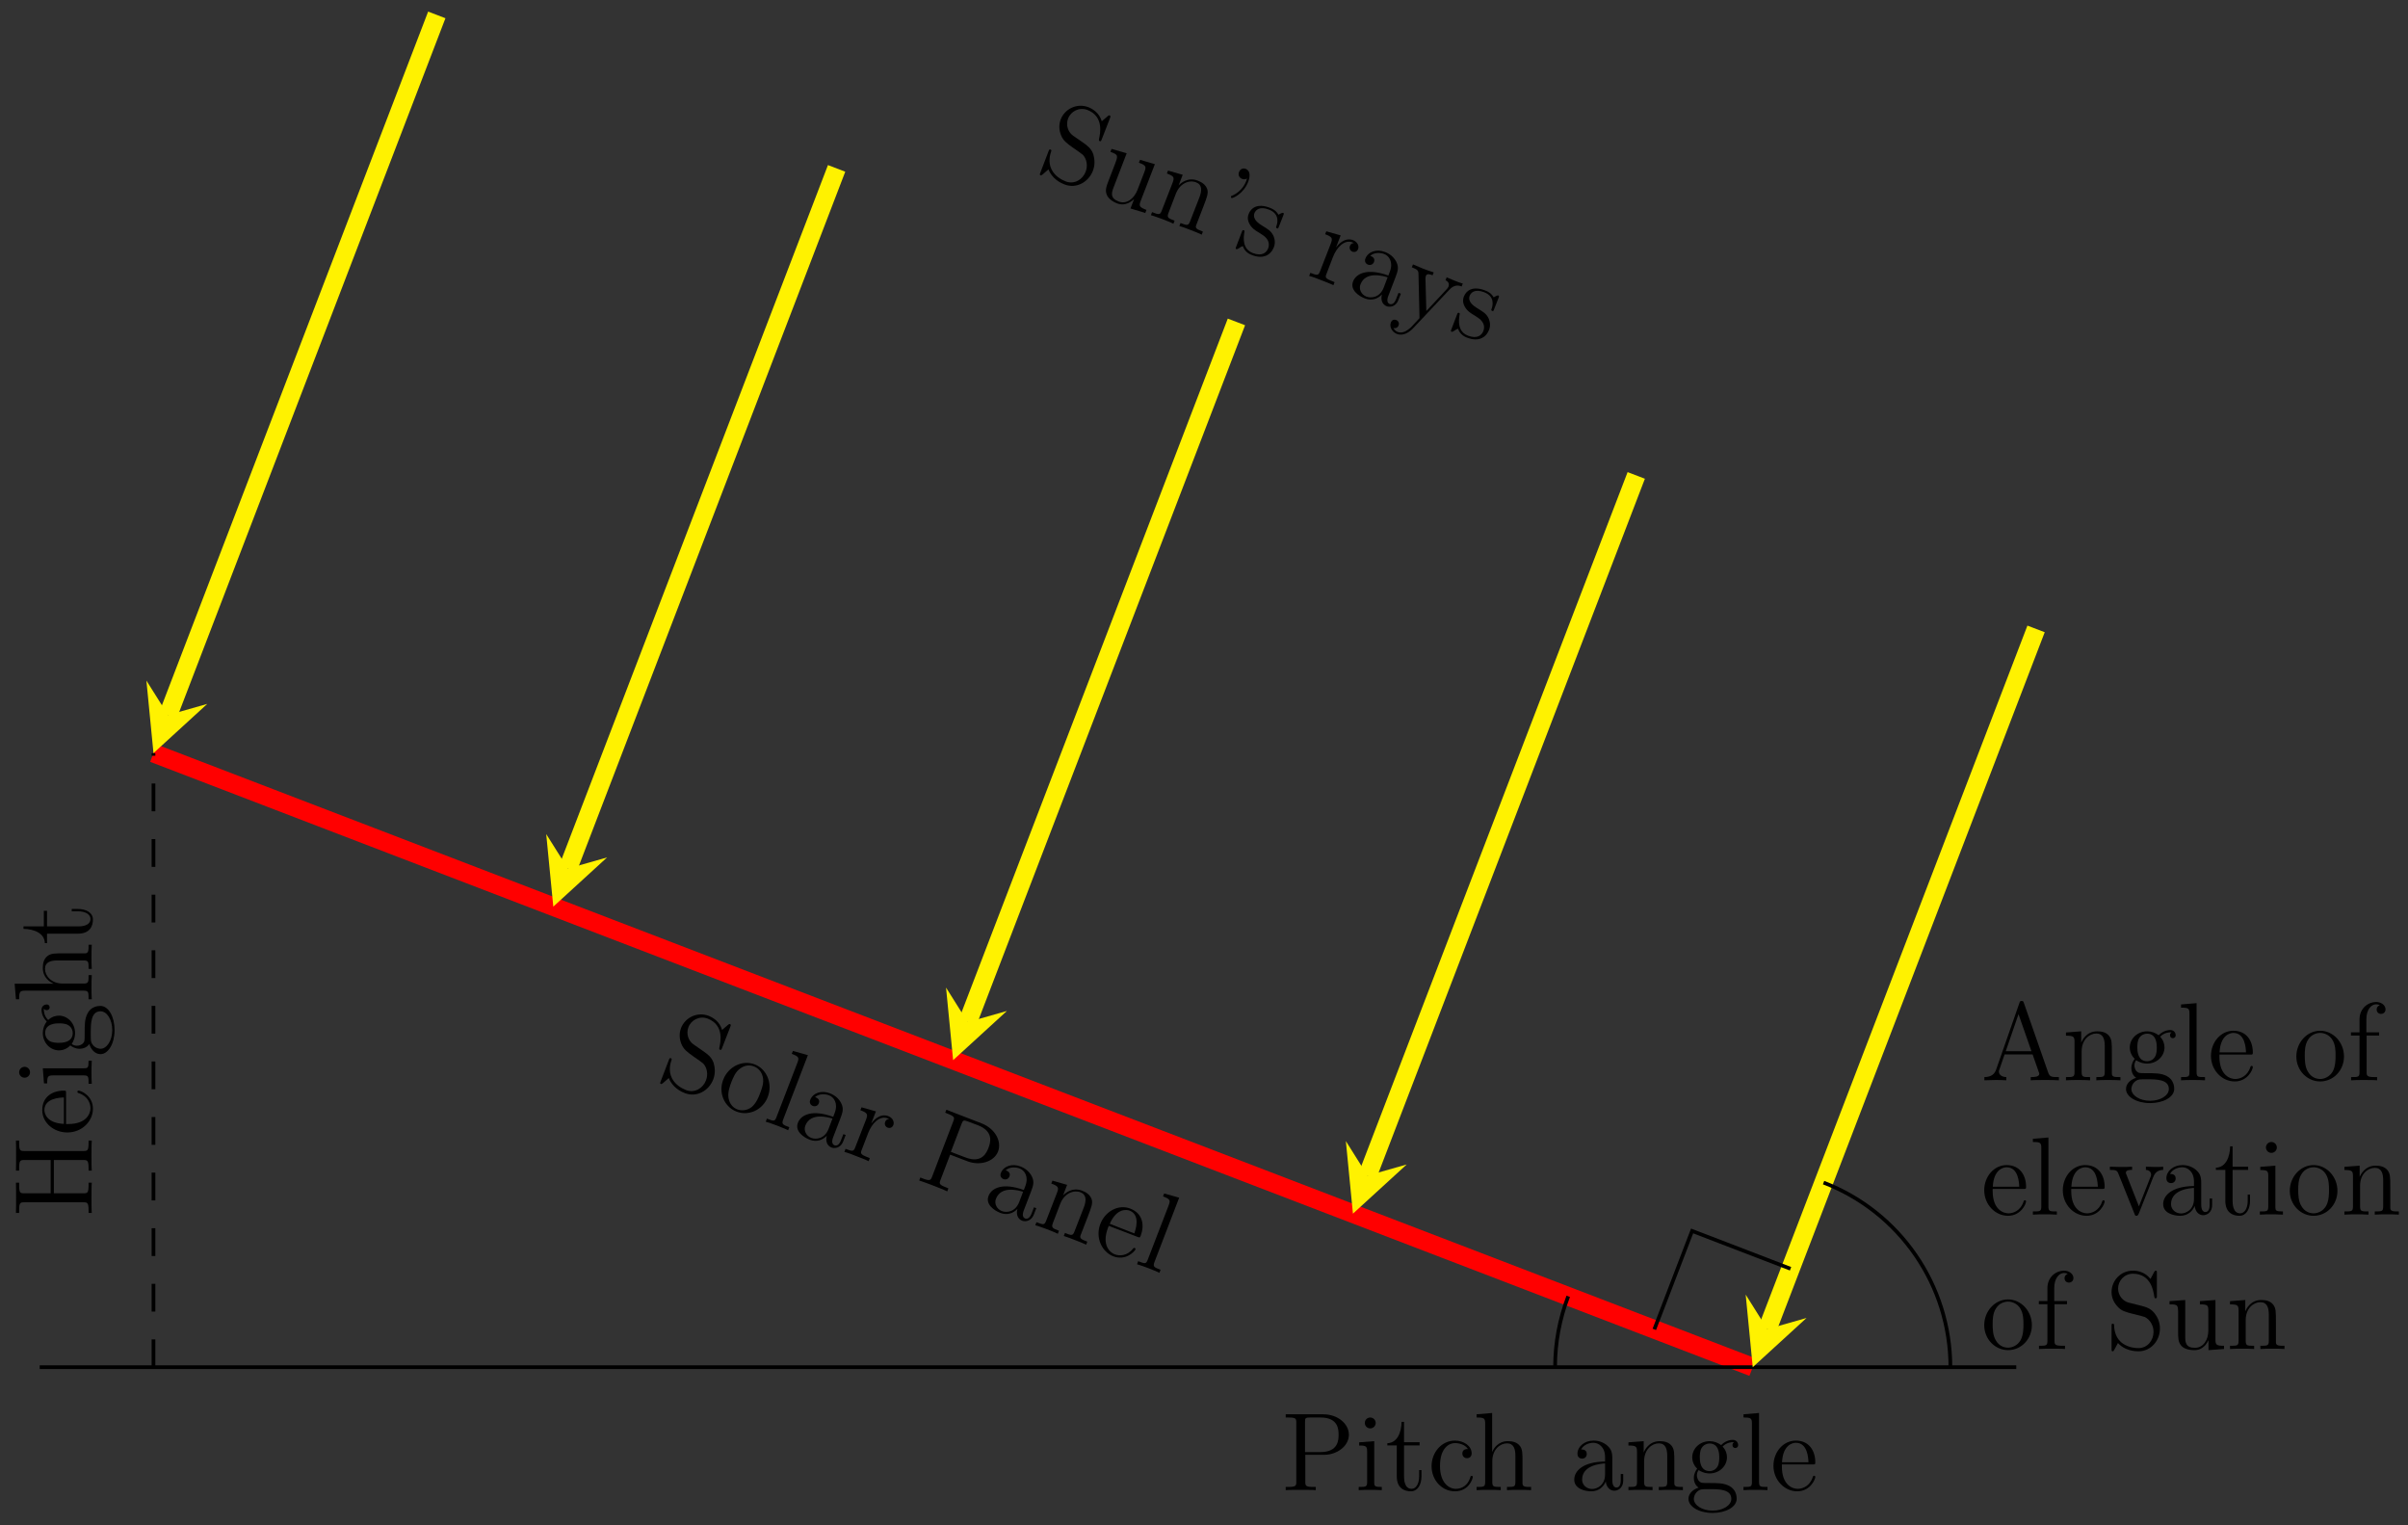 <?xml version="1.0" encoding="UTF-8"?>
<svg xmlns="http://www.w3.org/2000/svg" xmlns:xlink="http://www.w3.org/1999/xlink" width="259pt" height="164pt" viewBox="0 0 259 164" version="1.1">
<rect x="0" y="0" width="259" height="164" fill="#333333" stroke="none"/>
<defs>
<g>
<symbol overflow="visible" id="glyph0-0">
<path style="stroke:none;" d=""/>
</symbol>
<symbol overflow="visible" id="glyph0-1">
<path style="stroke:none;" d="M 6.25 0.031 C 6.5 -0.641 6.438 -1.234 6.297 -1.734 C 6.078 -2.391 5.609 -2.703 5.219 -2.984 L 4.094 -3.766 C 3.594 -4.125 3.312 -4.875 3.578 -5.578 C 3.875 -6.375 4.781 -6.844 5.656 -6.516 C 7.484 -5.797 7.016 -3.906 6.906 -3.391 C 6.891 -3.25 6.875 -3.203 6.969 -3.172 C 7.109 -3.109 7.125 -3.172 7.203 -3.359 L 8.078 -5.609 C 8.156 -5.812 8.172 -5.875 8.047 -5.922 C 8.016 -5.938 7.969 -5.953 7.844 -5.844 L 7.203 -5.297 C 6.938 -6.203 6.25 -6.609 5.766 -6.812 C 4.516 -7.281 3.219 -6.625 2.781 -5.484 C 2.594 -4.953 2.578 -4.406 2.828 -3.781 C 3.062 -3.219 3.406 -2.953 4.109 -2.453 C 4.484 -2.203 5.031 -1.812 5.172 -1.688 C 5.594 -1.234 5.719 -0.5 5.469 0.125 C 5.156 0.969 4.25 1.531 3.328 1.172 C 2.812 0.969 2.172 0.594 1.812 -0.094 C 1.391 -0.922 1.656 -1.75 1.781 -2.125 C 1.797 -2.219 1.703 -2.25 1.703 -2.25 C 1.562 -2.297 1.547 -2.25 1.469 -2.047 L 0.609 0.203 C 0.531 0.406 0.5 0.469 0.625 0.516 C 0.688 0.531 0.703 0.516 0.844 0.422 L 1.469 -0.125 C 1.703 0.484 2.25 1.141 3.203 1.5 C 4.453 1.984 5.766 1.266 6.25 0.031 Z M 6.25 0.031 "/>
</symbol>
<symbol overflow="visible" id="glyph0-2">
<path style="stroke:none;" d="M 6.047 -0.422 C 6.594 -1.859 5.938 -3.422 4.641 -3.922 C 3.312 -4.438 1.781 -3.672 1.25 -2.266 C 0.703 -0.844 1.391 0.656 2.688 1.156 C 4 1.656 5.5 0.984 6.047 -0.422 Z M 5.234 -0.859 C 5.094 -0.453 4.812 0.234 4.328 0.656 C 3.812 1.062 3.203 1.078 2.781 0.922 C 2.359 0.766 1.953 0.391 1.828 -0.281 C 1.719 -0.906 1.953 -1.562 2.141 -2.047 C 2.312 -2.469 2.562 -3.141 3.109 -3.5 C 3.609 -3.875 4.156 -3.859 4.562 -3.703 C 4.984 -3.547 5.375 -3.156 5.5 -2.609 C 5.672 -1.969 5.391 -1.266 5.234 -0.859 Z M 5.234 -0.859 "/>
</symbol>
<symbol overflow="visible" id="glyph0-3">
<path style="stroke:none;" d="M 2.766 1.062 L 2.891 0.734 C 2.188 0.469 2.047 0.406 2.234 -0.094 L 4.891 -7.016 L 3.281 -7.469 L 3.156 -7.156 C 3.922 -6.859 3.969 -6.75 3.766 -6.203 L 1.516 -0.359 C 1.328 0.141 1.219 0.094 0.484 -0.188 L 0.359 0.141 C 0.703 0.234 1.234 0.438 1.578 0.562 C 1.906 0.703 2.469 0.906 2.766 1.062 Z M 2.766 1.062 "/>
</symbol>
<symbol overflow="visible" id="glyph0-4">
<path style="stroke:none;" d="M 5.672 1.047 L 5.922 0.406 L 5.672 0.312 L 5.422 0.953 C 5.188 1.594 4.859 1.562 4.719 1.516 C 4.297 1.344 4.531 0.75 4.594 0.594 L 5.344 -1.359 C 5.578 -1.984 5.75 -2.422 5.422 -3.047 C 5.156 -3.547 4.719 -3.891 4.219 -4.078 C 3.312 -4.438 2.391 -4.109 2.109 -3.375 C 1.984 -3.062 2.141 -2.812 2.391 -2.719 C 2.656 -2.625 2.922 -2.734 3.031 -3 C 3.203 -3.453 2.781 -3.609 2.625 -3.672 C 3.062 -4.047 3.688 -4.031 4.141 -3.859 C 4.641 -3.672 5.125 -3 4.75 -2 L 4.578 -1.547 C 2.312 -2.375 1.109 -1.766 0.781 -0.906 C 0.438 -0.016 1.359 0.641 2.031 0.906 C 2.781 1.203 3.453 0.953 3.891 0.484 C 3.734 1.031 3.906 1.562 4.391 1.75 C 4.625 1.844 5.344 1.922 5.672 1.047 Z M 4.078 -0.25 C 3.656 0.844 2.703 0.906 2.219 0.719 C 1.688 0.516 1.375 -0.062 1.578 -0.594 C 2.141 -2.078 4.078 -1.484 4.5 -1.359 Z M 4.078 -0.25 "/>
</symbol>
<symbol overflow="visible" id="glyph0-5">
<path style="stroke:none;" d="M 5.578 -2.766 C 5.703 -3.094 5.516 -3.531 5.047 -3.719 C 4.094 -4.078 3.375 -3.172 3.234 -2.969 L 3.219 -2.984 L 3.703 -4.234 L 2.156 -4.672 L 2.031 -4.359 C 2.781 -4.078 2.859 -3.938 2.656 -3.391 L 1.484 -0.375 C 1.297 0.125 1.156 0.062 0.438 -0.203 L 0.312 0.125 C 0.641 0.203 1.25 0.438 1.594 0.578 C 1.891 0.688 2.688 1 2.922 1.125 L 3.047 0.797 L 2.828 0.703 C 2 0.391 2.031 0.266 2.188 -0.125 L 2.859 -1.875 C 3.266 -2.953 4.109 -3.812 4.969 -3.484 C 5.047 -3.453 5.078 -3.438 5.125 -3.406 C 5.016 -3.391 4.828 -3.406 4.703 -3.109 C 4.578 -2.781 4.781 -2.562 4.953 -2.484 C 5.188 -2.406 5.453 -2.453 5.578 -2.766 Z M 5.578 -2.766 "/>
</symbol>
<symbol overflow="visible" id="glyph0-6">
<path style="stroke:none;" d="M 8.953 -2.953 C 9.359 -4.031 8.656 -5.406 7.156 -5.984 L 3.391 -7.438 L 3.266 -7.125 L 3.484 -7.031 C 4.297 -6.719 4.297 -6.594 4.125 -6.172 L 1.859 -0.25 C 1.703 0.156 1.625 0.25 0.812 -0.062 L 0.594 -0.156 L 0.469 0.172 C 0.75 0.25 1.656 0.594 1.984 0.719 C 2.328 0.859 3.234 1.203 3.484 1.344 L 3.609 1.016 L 3.391 0.922 C 2.594 0.625 2.609 0.5 2.766 0.094 L 3.797 -2.609 L 5.672 -1.891 C 6.984 -1.391 8.516 -1.828 8.953 -2.953 Z M 7.922 -3.344 C 7.734 -2.875 7.25 -1.609 5.438 -2.312 L 3.875 -2.906 L 5.031 -5.938 C 5.172 -6.297 5.234 -6.359 5.719 -6.172 L 6.766 -5.781 C 8.578 -5.078 8.094 -3.828 7.922 -3.344 Z M 7.922 -3.344 "/>
</symbol>
<symbol overflow="visible" id="glyph0-7">
<path style="stroke:none;" d="M 5.812 2.234 L 5.938 1.906 C 5.375 1.688 5.094 1.578 5.203 1.25 L 6 -0.812 C 6.391 -1.844 6.516 -2.156 6.422 -2.609 C 6.25 -3.172 5.75 -3.438 5.375 -3.578 C 4.281 -4 3.5 -3.25 3.328 -3.062 L 3.766 -4.203 L 2.188 -4.656 L 2.062 -4.344 C 2.828 -4.062 2.891 -3.922 2.688 -3.375 L 1.516 -0.359 C 1.328 0.141 1.203 0.094 0.469 -0.188 L 0.344 0.141 C 0.656 0.219 1.266 0.453 1.578 0.562 C 1.891 0.688 2.516 0.922 2.766 1.062 L 2.891 0.734 C 2.203 0.469 2.047 0.406 2.234 -0.094 L 3.031 -2.172 C 3.484 -3.328 4.5 -3.672 5.203 -3.406 C 5.875 -3.141 5.828 -2.5 5.578 -1.812 L 4.562 0.797 C 4.375 1.297 4.234 1.25 3.531 0.969 L 3.406 1.297 C 3.688 1.375 4.297 1.609 4.609 1.734 C 4.938 1.859 5.547 2.094 5.812 2.234 Z M 5.812 2.234 "/>
</symbol>
<symbol overflow="visible" id="glyph0-8">
<path style="stroke:none;" d="M 5.047 0.406 C 5.062 0.328 5.047 0.281 4.969 0.266 C 4.875 0.219 4.828 0.266 4.797 0.312 C 4.156 1.141 3.297 1.125 2.812 0.938 C 2.359 0.766 1.359 0 2.094 -1.922 L 2.172 -2.125 L 5.266 -0.938 C 5.5 -0.844 5.516 -0.844 5.609 -1.062 C 6.031 -2.188 5.844 -3.453 4.484 -3.984 C 3.219 -4.469 1.797 -3.703 1.266 -2.328 C 0.703 -0.859 1.422 0.672 2.672 1.156 C 4 1.656 4.953 0.641 5.047 0.406 Z M 4.922 -1.312 L 2.281 -2.344 C 3.031 -4.047 4.094 -3.875 4.406 -3.766 C 5.609 -3.297 5.062 -1.719 4.922 -1.312 Z M 4.922 -1.312 "/>
</symbol>
<symbol overflow="visible" id="glyph1-0">
<path style="stroke:none;" d=""/>
</symbol>
<symbol overflow="visible" id="glyph1-1">
<path style="stroke:none;" d="M 0 -8.266 L -0.344 -8.266 L -0.344 -8.031 C -0.344 -7.172 -0.469 -7.141 -0.906 -7.141 L -7.25 -7.141 C -7.703 -7.141 -7.812 -7.172 -7.812 -8.031 L -7.812 -8.266 L -8.156 -8.266 C -8.141 -7.984 -8.141 -7 -8.141 -6.656 C -8.141 -6.297 -8.141 -5.312 -8.156 -5.031 L -7.812 -5.031 L -7.812 -5.266 C -7.812 -6.125 -7.703 -6.172 -7.25 -6.172 L -4.422 -6.172 L -4.422 -2.594 L -7.25 -2.594 C -7.703 -2.594 -7.812 -2.625 -7.812 -3.484 L -7.812 -3.734 L -8.156 -3.734 C -8.141 -3.438 -8.141 -2.469 -8.141 -2.109 C -8.141 -1.75 -8.141 -0.781 -8.156 -0.484 L -7.812 -0.484 L -7.812 -0.734 C -7.812 -1.594 -7.703 -1.625 -7.25 -1.625 L -0.906 -1.625 C -0.469 -1.625 -0.344 -1.594 -0.344 -0.734 L -0.344 -0.484 L 0 -0.484 C -0.031 -0.781 -0.031 -1.75 -0.031 -2.109 C -0.031 -2.469 -0.031 -3.438 0 -3.734 L -0.344 -3.734 L -0.344 -3.484 C -0.344 -2.625 -0.469 -2.594 -0.906 -2.594 L -4.078 -2.594 L -4.078 -6.172 L -0.906 -6.172 C -0.469 -6.172 -0.344 -6.125 -0.344 -5.266 L -0.344 -5.031 L 0 -5.031 C -0.031 -5.312 -0.031 -6.297 -0.031 -6.641 C -0.031 -7 -0.031 -7.984 0 -8.266 Z M 0 -8.266 "/>
</symbol>
<symbol overflow="visible" id="glyph1-2">
<path style="stroke:none;" d="M -1.422 -4.859 C -1.5 -4.859 -1.547 -4.812 -1.547 -4.734 C -1.547 -4.641 -1.484 -4.609 -1.422 -4.594 C -0.422 -4.281 -0.141 -3.484 -0.141 -2.969 C -0.141 -2.469 -0.484 -1.266 -2.547 -1.266 L -2.766 -1.266 L -2.766 -4.578 C -2.766 -4.844 -2.766 -4.859 -3 -4.859 C -4.203 -4.859 -5.328 -4.219 -5.328 -2.766 C -5.328 -1.406 -4.094 -0.359 -2.625 -0.359 C -1.047 -0.359 0.125 -1.578 0.125 -2.906 C 0.125 -4.328 -1.172 -4.859 -1.422 -4.859 Z M -3 -4.125 L -3 -1.281 C -4.875 -1.375 -5.094 -2.422 -5.094 -2.766 C -5.094 -4.047 -3.406 -4.109 -3 -4.125 Z M -3 -4.125 "/>
</symbol>
<symbol overflow="visible" id="glyph1-3">
<path style="stroke:none;" d="M 0 -2.875 L -0.344 -2.875 C -0.344 -2.109 -0.406 -2.062 -0.875 -2.062 L -5.266 -2.062 L -5.141 -0.438 L -4.797 -0.438 C -4.797 -1.188 -4.719 -1.297 -4.141 -1.297 L -0.891 -1.297 C -0.344 -1.297 -0.344 -1.172 -0.344 -0.391 L 0 -0.391 C -0.031 -0.734 -0.031 -1.297 -0.031 -1.656 C -0.031 -1.781 -0.031 -2.469 0 -2.875 Z M -7.219 -2.219 C -7.578 -2.219 -7.812 -1.922 -7.812 -1.641 C -7.812 -1.297 -7.547 -1.047 -7.219 -1.047 C -6.906 -1.047 -6.641 -1.312 -6.641 -1.625 C -6.641 -1.984 -6.938 -2.219 -7.219 -2.219 Z M -7.219 -2.219 "/>
</symbol>
<symbol overflow="visible" id="glyph1-4">
<path style="stroke:none;" d="M -4.859 -5.672 C -5.062 -5.672 -5.406 -5.516 -5.406 -5.094 C -5.406 -4.469 -5.016 -4 -4.844 -3.844 C -5.109 -3.484 -5.266 -3.062 -5.266 -2.609 C -5.266 -1.531 -4.453 -0.734 -3.531 -0.734 C -2.859 -0.734 -2.422 -1.141 -2.312 -1.266 C -2.125 -1.125 -1.781 -0.906 -1.312 -0.906 C -0.625 -0.906 -0.328 -1.328 -0.266 -1.422 C -0.109 -0.875 0.328 -0.328 0.938 -0.328 C 1.766 -0.328 2.453 -1.453 2.453 -2.922 C 2.453 -4.344 1.812 -5.516 0.922 -5.516 C 0.625 -5.516 -0.078 -5.438 -0.453 -4.719 C -0.766 -4.109 -0.766 -3.516 -0.766 -2.484 C -0.766 -1.75 -0.766 -1.672 -0.984 -1.453 C -1.109 -1.344 -1.344 -1.234 -1.594 -1.234 C -1.797 -1.234 -2 -1.297 -2.156 -1.422 C -1.797 -1.984 -1.797 -2.469 -1.797 -2.594 C -1.797 -3.672 -2.609 -4.469 -3.531 -4.469 C -3.844 -4.469 -4.297 -4.375 -4.688 -4 C -5.156 -4.453 -5.156 -5.016 -5.156 -5.078 C -5.156 -5.125 -5.156 -5.188 -5.141 -5.234 C -5.094 -5.109 -4.969 -5.062 -4.844 -5.062 C -4.672 -5.062 -4.531 -5.172 -4.531 -5.359 C -4.531 -5.469 -4.594 -5.672 -4.859 -5.672 Z M -3.531 -3.641 C -3.328 -3.641 -2.828 -3.641 -2.516 -3.438 C -2.156 -3.219 -2.047 -2.859 -2.047 -2.609 C -2.047 -1.547 -3.25 -1.547 -3.531 -1.547 C -3.734 -1.547 -4.234 -1.547 -4.547 -1.75 C -4.906 -1.984 -5.016 -2.344 -5.016 -2.594 C -5.016 -3.641 -3.812 -3.641 -3.531 -3.641 Z M 0.938 -4.938 C 1.641 -4.938 2.203 -4.031 2.203 -2.922 C 2.203 -1.781 1.609 -0.906 0.938 -0.906 C 0.844 -0.906 0.375 -0.938 0.062 -1.391 C -0.109 -1.656 -0.109 -1.75 -0.109 -2.594 C -0.109 -3.578 -0.109 -4.938 0.938 -4.938 Z M 0.938 -4.938 "/>
</symbol>
<symbol overflow="visible" id="glyph1-5">
<path style="stroke:none;" d="M 0 -6.234 L -0.344 -6.234 C -0.344 -5.625 -0.344 -5.328 -0.703 -5.312 L -2.906 -5.312 C -4.016 -5.312 -4.344 -5.312 -4.734 -5.047 C -5.203 -4.703 -5.266 -4.141 -5.266 -3.734 C -5.266 -2.703 -4.5 -2.219 -4.125 -2.062 L -4.125 -2.047 L -8.297 -2.047 L -8.156 -0.375 L -7.812 -0.375 C -7.812 -1.188 -7.734 -1.297 -7.141 -1.297 L -0.891 -1.297 C -0.344 -1.297 -0.344 -1.156 -0.344 -0.375 L 0 -0.375 C -0.031 -0.688 -0.031 -1.344 -0.031 -1.672 C -0.031 -2.016 -0.031 -2.672 0 -2.969 L -0.344 -2.969 C -0.344 -2.219 -0.344 -2.062 -0.891 -2.062 L -3.109 -2.062 C -4.359 -2.062 -5.031 -2.891 -5.031 -3.641 C -5.031 -4.375 -4.422 -4.547 -3.688 -4.547 L -0.891 -4.547 C -0.344 -4.547 -0.344 -4.406 -0.344 -3.641 L 0 -3.641 C -0.031 -3.938 -0.031 -4.594 -0.031 -4.922 C -0.031 -5.266 -0.031 -5.922 0 -6.234 Z M 0 -6.234 "/>
</symbol>
<symbol overflow="visible" id="glyph1-6">
<path style="stroke:none;" d="M -1.484 -3.891 L -2.156 -3.891 L -2.156 -3.641 L -1.5 -3.641 C -0.641 -3.641 -0.141 -3.281 -0.141 -2.828 C -0.141 -2.016 -1.25 -2.016 -1.453 -2.016 L -4.812 -2.016 L -4.812 -3.688 L -5.156 -3.688 L -5.156 -2.016 L -7.344 -2.016 L -7.344 -1.75 C -6.234 -1.734 -5.078 -1.297 -5.047 -0.219 L -4.812 -0.219 L -4.812 -1.234 L -1.484 -1.234 C -0.156 -1.234 0.125 -2.109 0.125 -2.75 C 0.125 -3.5 -0.625 -3.891 -1.484 -3.891 Z M -1.484 -3.891 "/>
</symbol>
<symbol overflow="visible" id="glyph2-0">
<path style="stroke:none;" d=""/>
</symbol>
<symbol overflow="visible" id="glyph2-1">
<path style="stroke:none;" d="M 6.25 0.031 C 6.5 -0.641 6.438 -1.234 6.297 -1.734 C 6.078 -2.391 5.609 -2.703 5.219 -2.984 L 4.094 -3.766 C 3.594 -4.125 3.312 -4.875 3.578 -5.578 C 3.875 -6.375 4.781 -6.844 5.656 -6.516 C 7.484 -5.797 7.016 -3.906 6.906 -3.391 C 6.891 -3.25 6.875 -3.203 6.969 -3.172 C 7.109 -3.109 7.125 -3.172 7.203 -3.359 L 8.078 -5.609 C 8.156 -5.812 8.172 -5.875 8.047 -5.922 C 8.016 -5.938 7.969 -5.953 7.844 -5.844 L 7.203 -5.297 C 6.938 -6.203 6.25 -6.609 5.766 -6.812 C 4.516 -7.281 3.219 -6.625 2.781 -5.484 C 2.594 -4.953 2.578 -4.406 2.828 -3.781 C 3.062 -3.219 3.406 -2.953 4.109 -2.453 C 4.484 -2.203 5.031 -1.812 5.172 -1.688 C 5.594 -1.234 5.719 -0.5 5.469 0.125 C 5.156 0.969 4.25 1.531 3.328 1.172 C 2.812 0.969 2.172 0.594 1.812 -0.094 C 1.391 -0.922 1.656 -1.75 1.781 -2.125 C 1.797 -2.219 1.703 -2.25 1.703 -2.25 C 1.562 -2.297 1.547 -2.25 1.469 -2.047 L 0.609 0.203 C 0.531 0.406 0.5 0.469 0.625 0.516 C 0.688 0.531 0.703 0.516 0.844 0.422 L 1.469 -0.125 C 1.703 0.484 2.25 1.141 3.203 1.5 C 4.453 1.984 5.766 1.266 6.25 0.031 Z M 6.25 0.031 "/>
</symbol>
<symbol overflow="visible" id="glyph2-2">
<path style="stroke:none;" d="M 5.812 2.234 L 5.938 1.906 C 5.188 1.609 5.109 1.5 5.312 0.953 L 6.844 -3.016 L 5.25 -3.484 L 5.125 -3.172 C 5.875 -2.891 5.938 -2.766 5.734 -2.219 L 4.969 -0.234 C 4.594 0.719 3.781 1.328 2.953 1 C 2.031 0.656 2.172 0.094 2.391 -0.484 L 3.812 -4.188 L 2.188 -4.656 L 2.062 -4.344 C 2.922 -4.016 2.906 -3.969 2.531 -2.969 L 1.891 -1.312 C 1.625 -0.609 1.469 -0.219 1.672 0.281 C 1.828 0.656 2.219 0.984 2.781 1.203 C 2.969 1.266 3.344 1.406 3.844 1.219 C 4.25 1.094 4.609 0.75 4.609 0.75 L 4.219 1.75 Z M 5.812 2.234 "/>
</symbol>
<symbol overflow="visible" id="glyph2-3">
<path style="stroke:none;" d="M 5.812 2.234 L 5.938 1.906 C 5.375 1.688 5.094 1.578 5.203 1.25 L 6 -0.812 C 6.391 -1.844 6.516 -2.156 6.422 -2.609 C 6.25 -3.172 5.75 -3.438 5.375 -3.578 C 4.281 -4 3.5 -3.25 3.328 -3.062 L 3.766 -4.203 L 2.188 -4.656 L 2.062 -4.344 C 2.828 -4.062 2.891 -3.922 2.688 -3.375 L 1.516 -0.359 C 1.328 0.141 1.203 0.094 0.469 -0.188 L 0.344 0.141 C 0.656 0.219 1.266 0.453 1.578 0.562 C 1.891 0.688 2.516 0.922 2.766 1.062 L 2.891 0.734 C 2.203 0.469 2.047 0.406 2.234 -0.094 L 3.031 -2.172 C 3.484 -3.328 4.5 -3.672 5.203 -3.391 C 5.875 -3.141 5.828 -2.5 5.578 -1.812 L 4.562 0.797 C 4.375 1.297 4.234 1.25 3.531 0.984 L 3.406 1.312 C 3.688 1.375 4.297 1.609 4.609 1.734 C 4.938 1.859 5.547 2.094 5.812 2.234 Z M 5.812 2.234 "/>
</symbol>
<symbol overflow="visible" id="glyph2-4">
<path style="stroke:none;" d="M 4.734 -5.766 C 5 -6.453 4.922 -7 4.469 -7.172 C 4.156 -7.297 3.859 -7.125 3.75 -6.828 C 3.641 -6.547 3.75 -6.219 4.078 -6.094 C 4.391 -5.969 4.609 -6.141 4.609 -6.141 C 4.578 -6.062 4.578 -5.984 4.516 -5.844 C 4.453 -5.688 4.109 -4.781 3.031 -4.297 C 2.906 -4.266 2.891 -4.234 2.891 -4.203 C 2.859 -4.141 2.906 -4.047 2.953 -4.031 C 3.062 -3.984 4.25 -4.5 4.734 -5.766 Z M 4.734 -5.766 "/>
</symbol>
<symbol overflow="visible" id="glyph2-5">
<path style="stroke:none;" d="M 4.469 0.078 C 4.688 -0.516 4.469 -1.016 4.406 -1.156 C 4.156 -1.656 3.859 -1.828 3.172 -2.25 C 2.875 -2.438 2.125 -2.906 2.375 -3.578 C 2.516 -3.922 2.938 -4.344 3.938 -3.953 C 5.156 -3.484 4.844 -2.422 4.703 -2.094 C 4.688 -1.984 4.766 -1.953 4.812 -1.938 C 4.922 -1.891 4.938 -1.953 5.016 -2.156 L 5.469 -3.312 C 5.547 -3.516 5.562 -3.562 5.453 -3.609 C 5.359 -3.641 5.062 -3.469 4.953 -3.406 C 4.719 -3.828 4.391 -4.016 4.016 -4.156 C 2.672 -4.672 1.984 -4.109 1.75 -3.484 C 1.703 -3.359 1.547 -2.969 1.828 -2.438 C 2.078 -1.969 2.422 -1.734 2.906 -1.453 C 3.469 -1.094 3.594 -1 3.797 -0.672 C 3.938 -0.422 3.969 -0.125 3.859 0.188 C 3.672 0.672 3.203 1.094 2.203 0.719 C 1.469 0.438 1.094 -0.203 1.266 -1.391 C 1.312 -1.625 1.312 -1.641 1.312 -1.641 C 1.297 -1.703 1.266 -1.719 1.234 -1.734 C 1.094 -1.781 1.078 -1.719 1 -1.516 L 0.422 0 C 0.344 0.203 0.312 0.25 0.438 0.297 C 0.5 0.312 0.5 0.312 0.781 0.156 C 0.859 0.078 0.875 0.062 1.125 -0.031 C 1.344 0.641 1.938 0.875 2.125 0.938 C 3.297 1.391 4.125 0.953 4.469 0.078 Z M 4.469 0.078 "/>
</symbol>
<symbol overflow="visible" id="glyph2-6">
<path style="stroke:none;" d="M 5.578 -2.766 C 5.703 -3.094 5.516 -3.531 5.047 -3.719 C 4.094 -4.078 3.375 -3.172 3.234 -2.969 L 3.219 -2.984 L 3.703 -4.234 L 2.156 -4.672 L 2.031 -4.359 C 2.781 -4.078 2.859 -3.938 2.656 -3.391 L 1.484 -0.375 C 1.297 0.125 1.156 0.062 0.438 -0.203 L 0.312 0.125 C 0.641 0.203 1.25 0.438 1.594 0.578 C 1.891 0.688 2.688 1 2.922 1.125 L 3.047 0.797 L 2.828 0.703 C 2 0.391 2.031 0.266 2.188 -0.125 L 2.859 -1.875 C 3.266 -2.953 4.109 -3.812 4.969 -3.484 C 5.047 -3.453 5.078 -3.438 5.125 -3.406 C 5.016 -3.391 4.828 -3.406 4.703 -3.109 C 4.578 -2.781 4.781 -2.562 4.953 -2.484 C 5.188 -2.406 5.453 -2.453 5.578 -2.766 Z M 5.578 -2.766 "/>
</symbol>
<symbol overflow="visible" id="glyph2-7">
<path style="stroke:none;" d="M 5.672 1.047 L 5.922 0.406 L 5.672 0.312 L 5.422 0.953 C 5.188 1.594 4.859 1.562 4.719 1.516 C 4.297 1.344 4.531 0.75 4.594 0.594 L 5.344 -1.359 C 5.578 -1.984 5.75 -2.422 5.422 -3.047 C 5.156 -3.547 4.719 -3.891 4.219 -4.078 C 3.312 -4.438 2.391 -4.109 2.109 -3.375 C 1.984 -3.062 2.141 -2.812 2.391 -2.719 C 2.656 -2.625 2.922 -2.734 3.031 -3 C 3.203 -3.453 2.781 -3.609 2.625 -3.672 C 3.062 -4.047 3.688 -4.031 4.141 -3.859 C 4.641 -3.672 5.125 -3 4.75 -2 L 4.578 -1.547 C 2.312 -2.375 1.109 -1.766 0.781 -0.906 C 0.438 -0.016 1.359 0.641 2.031 0.906 C 2.781 1.203 3.453 0.953 3.891 0.484 C 3.734 1.031 3.906 1.562 4.391 1.75 C 4.625 1.844 5.344 1.922 5.672 1.047 Z M 4.078 -0.25 C 3.656 0.844 2.703 0.906 2.219 0.719 C 1.688 0.516 1.375 -0.062 1.578 -0.594 C 2.141 -2.078 4.078 -1.484 4.5 -1.359 Z M 4.078 -0.25 "/>
</symbol>
<symbol overflow="visible" id="glyph2-8">
<path style="stroke:none;" d="M 7.281 -2.359 L 7.406 -2.672 C 7.078 -2.766 6.922 -2.828 6.562 -2.969 L 5.672 -3.344 L 5.547 -3.031 C 5.953 -2.844 5.938 -2.547 5.875 -2.359 C 5.828 -2.25 5.781 -2.188 5.703 -2.094 L 3.484 0.281 L 3.391 -3.25 C 3.406 -3.406 3.438 -3.5 3.438 -3.5 C 3.547 -3.797 3.922 -3.656 4.156 -3.562 L 4.281 -3.875 C 3.984 -3.953 3.438 -4.172 3.125 -4.281 L 2.047 -4.734 L 1.922 -4.422 C 2.562 -4.172 2.641 -4.078 2.641 -3.656 L 2.75 1.047 C 1.812 2.062 1.797 2.078 1.703 2.141 C 1.391 2.406 0.922 2.719 0.406 2.531 C 0.078 2.406 -0.062 2.109 -0.062 2.109 C -0.062 2.109 0.359 2.219 0.5 1.828 C 0.609 1.562 0.438 1.312 0.25 1.25 C 0.062 1.172 -0.203 1.188 -0.328 1.516 C -0.5 1.938 -0.25 2.516 0.328 2.75 C 0.969 2.984 1.641 2.625 2.188 2 L 5.953 -2 C 6.531 -2.641 7.062 -2.453 7.281 -2.359 Z M 7.281 -2.359 "/>
</symbol>
<symbol overflow="visible" id="glyph3-0">
<path style="stroke:none;" d=""/>
</symbol>
<symbol overflow="visible" id="glyph3-1">
<path style="stroke:none;" d="M 8.391 0 L 8.391 -0.344 C 7.609 -0.344 7.406 -0.344 7.234 -0.844 L 4.625 -8.312 C 4.578 -8.469 4.547 -8.531 4.391 -8.531 C 4.219 -8.531 4.203 -8.5 4.141 -8.312 L 1.641 -1.156 C 1.469 -0.672 1.141 -0.359 0.375 -0.344 L 0.375 0 L 1.516 -0.031 C 1.859 -0.031 2.422 -0.031 2.734 0 L 2.734 -0.344 C 2.234 -0.359 1.938 -0.609 1.938 -0.938 C 1.938 -1.016 1.938 -1.047 2 -1.188 L 2.547 -2.781 L 5.562 -2.781 L 6.219 -0.906 C 6.281 -0.766 6.281 -0.734 6.281 -0.703 C 6.281 -0.344 5.672 -0.344 5.359 -0.344 L 5.359 0 C 5.641 -0.031 6.594 -0.031 6.922 -0.031 C 7.25 -0.031 8.109 -0.031 8.391 0 Z M 5.438 -3.125 L 2.672 -3.125 L 4.047 -7.109 Z M 5.438 -3.125 "/>
</symbol>
<symbol overflow="visible" id="glyph3-2">
<path style="stroke:none;" d="M 6.234 0 L 6.234 -0.344 C 5.625 -0.344 5.328 -0.344 5.312 -0.703 L 5.312 -2.906 C 5.312 -4.016 5.312 -4.344 5.047 -4.734 C 4.703 -5.203 4.141 -5.266 3.734 -5.266 C 2.562 -5.266 2.109 -4.281 2.016 -4.047 L 2.016 -5.266 L 0.375 -5.141 L 0.375 -4.797 C 1.188 -4.797 1.297 -4.703 1.297 -4.125 L 1.297 -0.891 C 1.297 -0.344 1.156 -0.344 0.375 -0.344 L 0.375 0 C 0.688 -0.031 1.344 -0.031 1.672 -0.031 C 2.016 -0.031 2.672 -0.031 2.969 0 L 2.969 -0.344 C 2.219 -0.344 2.062 -0.344 2.062 -0.891 L 2.062 -3.109 C 2.062 -4.359 2.891 -5.031 3.641 -5.031 C 4.375 -5.031 4.547 -4.422 4.547 -3.688 L 4.547 -0.891 C 4.547 -0.344 4.406 -0.344 3.641 -0.344 L 3.641 0 C 3.938 -0.031 4.594 -0.031 4.922 -0.031 C 5.266 -0.031 5.922 -0.031 6.234 0 Z M 6.234 0 "/>
</symbol>
<symbol overflow="visible" id="glyph3-3">
<path style="stroke:none;" d="M 5.672 -4.859 C 5.672 -5.062 5.516 -5.406 5.094 -5.406 C 4.469 -5.406 4 -5.016 3.844 -4.844 C 3.484 -5.109 3.062 -5.266 2.609 -5.266 C 1.531 -5.266 0.734 -4.453 0.734 -3.531 C 0.734 -2.859 1.141 -2.422 1.266 -2.312 C 1.125 -2.125 0.906 -1.781 0.906 -1.312 C 0.906 -0.625 1.328 -0.328 1.422 -0.266 C 0.875 -0.109 0.328 0.328 0.328 0.938 C 0.328 1.766 1.453 2.453 2.922 2.453 C 4.344 2.453 5.516 1.812 5.516 0.922 C 5.516 0.625 5.438 -0.078 4.719 -0.453 C 4.109 -0.766 3.516 -0.766 2.484 -0.766 C 1.75 -0.766 1.672 -0.766 1.453 -0.984 C 1.344 -1.109 1.234 -1.344 1.234 -1.594 C 1.234 -1.797 1.297 -2 1.422 -2.156 C 1.984 -1.797 2.469 -1.797 2.594 -1.797 C 3.672 -1.797 4.469 -2.609 4.469 -3.531 C 4.469 -3.844 4.375 -4.297 4 -4.688 C 4.453 -5.156 5.016 -5.156 5.078 -5.156 C 5.125 -5.156 5.188 -5.156 5.234 -5.141 C 5.109 -5.094 5.062 -4.969 5.062 -4.844 C 5.062 -4.672 5.172 -4.531 5.359 -4.531 C 5.469 -4.531 5.672 -4.594 5.672 -4.859 Z M 3.641 -3.531 C 3.641 -3.328 3.641 -2.828 3.438 -2.516 C 3.219 -2.156 2.859 -2.047 2.609 -2.047 C 1.547 -2.047 1.547 -3.25 1.547 -3.531 C 1.547 -3.734 1.547 -4.234 1.75 -4.547 C 1.984 -4.906 2.344 -5.016 2.594 -5.016 C 3.641 -5.016 3.641 -3.812 3.641 -3.531 Z M 4.938 0.938 C 4.938 1.641 4.031 2.203 2.922 2.203 C 1.781 2.203 0.906 1.609 0.906 0.938 C 0.906 0.844 0.938 0.375 1.391 0.062 C 1.656 -0.109 1.75 -0.109 2.594 -0.109 C 3.578 -0.109 4.938 -0.109 4.938 0.938 Z M 4.938 0.938 "/>
</symbol>
<symbol overflow="visible" id="glyph3-4">
<path style="stroke:none;" d="M 2.969 0 L 2.969 -0.344 C 2.203 -0.344 2.062 -0.344 2.062 -0.891 L 2.062 -8.297 L 0.391 -8.156 L 0.391 -7.812 C 1.203 -7.812 1.297 -7.734 1.297 -7.141 L 1.297 -0.891 C 1.297 -0.344 1.172 -0.344 0.391 -0.344 L 0.391 0 C 0.734 -0.031 1.312 -0.031 1.672 -0.031 C 2.031 -0.031 2.625 -0.031 2.969 0 Z M 2.969 0 "/>
</symbol>
<symbol overflow="visible" id="glyph3-5">
<path style="stroke:none;" d="M 4.859 -1.422 C 4.859 -1.5 4.812 -1.547 4.734 -1.547 C 4.641 -1.547 4.609 -1.484 4.594 -1.422 C 4.281 -0.422 3.484 -0.141 2.969 -0.141 C 2.469 -0.141 1.266 -0.484 1.266 -2.547 L 1.266 -2.766 L 4.578 -2.766 C 4.844 -2.766 4.859 -2.766 4.859 -3 C 4.859 -4.203 4.219 -5.328 2.766 -5.328 C 1.406 -5.328 0.359 -4.094 0.359 -2.625 C 0.359 -1.047 1.578 0.125 2.906 0.125 C 4.328 0.125 4.859 -1.172 4.859 -1.422 Z M 4.125 -3 L 1.281 -3 C 1.375 -4.875 2.422 -5.094 2.766 -5.094 C 4.047 -5.094 4.109 -3.406 4.125 -3 Z M 4.125 -3 "/>
</symbol>
<symbol overflow="visible" id="glyph3-6">
<path style="stroke:none;" d="M 5.484 -2.562 C 5.484 -4.094 4.312 -5.328 2.922 -5.328 C 1.5 -5.328 0.359 -4.062 0.359 -2.562 C 0.359 -1.031 1.547 0.125 2.922 0.125 C 4.328 0.125 5.484 -1.047 5.484 -2.562 Z M 4.578 -2.672 C 4.578 -2.25 4.578 -1.5 4.266 -0.938 C 3.938 -0.375 3.375 -0.141 2.922 -0.141 C 2.484 -0.141 1.953 -0.328 1.609 -0.922 C 1.281 -1.453 1.266 -2.156 1.266 -2.672 C 1.266 -3.125 1.266 -3.844 1.641 -4.391 C 1.969 -4.906 2.5 -5.094 2.922 -5.094 C 3.375 -5.094 3.891 -4.875 4.203 -4.406 C 4.578 -3.859 4.578 -3.109 4.578 -2.672 Z M 4.578 -2.672 "/>
</symbol>
<symbol overflow="visible" id="glyph3-7">
<path style="stroke:none;" d="M 4.094 -7.625 C 4.094 -8.062 3.656 -8.422 3.078 -8.422 C 2.25 -8.422 1.297 -7.766 1.297 -6.547 L 1.297 -5.156 L 0.375 -5.156 L 0.375 -4.812 L 1.297 -4.812 L 1.297 -0.891 C 1.297 -0.344 1.172 -0.344 0.391 -0.344 L 0.391 0 C 0.734 -0.031 1.391 -0.031 1.75 -0.031 C 2.062 -0.031 2.922 -0.031 3.188 0 L 3.188 -0.344 L 2.953 -0.344 C 2.078 -0.344 2.062 -0.484 2.062 -0.906 L 2.062 -4.812 L 3.406 -4.812 L 3.406 -5.156 L 2.031 -5.156 L 2.031 -6.547 C 2.031 -7.625 2.578 -8.172 3.078 -8.172 C 3.172 -8.172 3.344 -8.156 3.484 -8.078 C 3.438 -8.062 3.141 -7.953 3.141 -7.609 C 3.141 -7.344 3.328 -7.141 3.609 -7.141 C 3.891 -7.141 4.094 -7.344 4.094 -7.625 Z M 4.094 -7.625 "/>
</symbol>
<symbol overflow="visible" id="glyph3-8">
<path style="stroke:none;" d="M 5.953 -4.812 L 5.953 -5.156 C 5.609 -5.125 5.438 -5.125 5.062 -5.125 L 4.094 -5.156 L 4.094 -4.812 C 4.594 -4.781 4.656 -4.422 4.656 -4.297 C 4.656 -4.188 4.625 -4.125 4.562 -3.984 L 3.344 -0.891 L 2.016 -4.266 C 1.953 -4.438 1.938 -4.438 1.938 -4.5 C 1.938 -4.812 2.391 -4.812 2.609 -4.812 L 2.609 -5.156 C 2.312 -5.125 1.688 -5.125 1.359 -5.125 L 0.219 -5.156 L 0.219 -4.812 C 0.891 -4.812 1 -4.75 1.141 -4.391 L 2.859 -0.109 C 2.922 0.062 2.938 0.125 3.078 0.125 C 3.172 0.125 3.234 0.094 3.328 -0.109 L 4.875 -4.016 C 4.984 -4.281 5.188 -4.797 5.953 -4.812 Z M 5.953 -4.812 "/>
</symbol>
<symbol overflow="visible" id="glyph3-9">
<path style="stroke:none;" d="M 5.672 -1.062 L 5.672 -1.734 L 5.406 -1.734 L 5.406 -1.062 C 5.406 -0.375 5.109 -0.281 4.953 -0.281 C 4.5 -0.281 4.5 -0.922 4.5 -1.094 L 4.5 -3.188 C 4.5 -3.844 4.5 -4.312 3.969 -4.781 C 3.547 -5.156 3.016 -5.328 2.484 -5.328 C 1.5 -5.328 0.75 -4.688 0.75 -3.906 C 0.75 -3.562 0.984 -3.391 1.25 -3.391 C 1.547 -3.391 1.75 -3.594 1.75 -3.891 C 1.75 -4.375 1.312 -4.375 1.141 -4.375 C 1.406 -4.875 1.984 -5.094 2.469 -5.094 C 3.016 -5.094 3.719 -4.641 3.719 -3.562 L 3.719 -3.078 C 1.312 -3.047 0.406 -2.047 0.406 -1.125 C 0.406 -0.172 1.5 0.125 2.234 0.125 C 3.031 0.125 3.562 -0.359 3.797 -0.938 C 3.844 -0.375 4.203 0.062 4.719 0.062 C 4.969 0.062 5.672 -0.109 5.672 -1.062 Z M 3.719 -1.688 C 3.719 -0.516 2.844 -0.125 2.328 -0.125 C 1.75 -0.125 1.25 -0.547 1.25 -1.125 C 1.25 -2.703 3.281 -2.844 3.719 -2.875 Z M 3.719 -1.688 "/>
</symbol>
<symbol overflow="visible" id="glyph3-10">
<path style="stroke:none;" d="M 3.891 -1.484 L 3.891 -2.156 L 3.641 -2.156 L 3.641 -1.5 C 3.641 -0.641 3.281 -0.141 2.828 -0.141 C 2.016 -0.141 2.016 -1.25 2.016 -1.453 L 2.016 -4.812 L 3.688 -4.812 L 3.688 -5.156 L 2.016 -5.156 L 2.016 -7.344 L 1.75 -7.344 C 1.734 -6.234 1.297 -5.078 0.219 -5.047 L 0.219 -4.812 L 1.234 -4.812 L 1.234 -1.484 C 1.234 -0.156 2.109 0.125 2.75 0.125 C 3.5 0.125 3.891 -0.625 3.891 -1.484 Z M 3.891 -1.484 "/>
</symbol>
<symbol overflow="visible" id="glyph3-11">
<path style="stroke:none;" d="M 2.875 0 L 2.875 -0.344 C 2.109 -0.344 2.062 -0.406 2.062 -0.875 L 2.062 -5.266 L 0.438 -5.141 L 0.438 -4.797 C 1.188 -4.797 1.297 -4.719 1.297 -4.141 L 1.297 -0.891 C 1.297 -0.344 1.172 -0.344 0.391 -0.344 L 0.391 0 C 0.734 -0.031 1.297 -0.031 1.656 -0.031 C 1.781 -0.031 2.469 -0.031 2.875 0 Z M 2.219 -7.219 C 2.219 -7.578 1.922 -7.812 1.641 -7.812 C 1.297 -7.812 1.047 -7.547 1.047 -7.219 C 1.047 -6.906 1.312 -6.641 1.625 -6.641 C 1.984 -6.641 2.219 -6.938 2.219 -7.219 Z M 2.219 -7.219 "/>
</symbol>
<symbol overflow="visible" id="glyph3-12">
<path style="stroke:none;" d="M 5.844 -2.203 C 5.844 -2.922 5.562 -3.469 5.25 -3.859 C 4.812 -4.406 4.266 -4.531 3.797 -4.656 L 2.484 -4.984 C 1.875 -5.141 1.344 -5.734 1.344 -6.5 C 1.344 -7.344 2.016 -8.094 2.938 -8.094 C 4.906 -8.094 5.156 -6.156 5.234 -5.641 C 5.266 -5.5 5.266 -5.453 5.375 -5.453 C 5.516 -5.453 5.516 -5.516 5.516 -5.719 L 5.516 -8.141 C 5.516 -8.359 5.516 -8.422 5.391 -8.422 C 5.359 -8.422 5.312 -8.422 5.219 -8.266 L 4.828 -7.531 C 4.25 -8.266 3.469 -8.422 2.938 -8.422 C 1.609 -8.422 0.641 -7.344 0.641 -6.125 C 0.641 -5.562 0.844 -5.031 1.297 -4.547 C 1.703 -4.094 2.125 -3.984 2.969 -3.766 C 3.391 -3.672 4.047 -3.5 4.219 -3.438 C 4.781 -3.156 5.156 -2.516 5.156 -1.844 C 5.156 -0.938 4.516 -0.094 3.531 -0.094 C 2.984 -0.094 2.25 -0.234 1.656 -0.734 C 0.969 -1.359 0.922 -2.219 0.906 -2.625 C 0.891 -2.719 0.781 -2.719 0.781 -2.719 C 0.641 -2.719 0.641 -2.656 0.641 -2.438 L 0.641 -0.031 C 0.641 0.188 0.641 0.25 0.766 0.25 C 0.844 0.25 0.844 0.234 0.938 0.078 L 1.328 -0.641 C 1.75 -0.156 2.516 0.25 3.531 0.25 C 4.875 0.25 5.844 -0.891 5.844 -2.203 Z M 5.844 -2.203 "/>
</symbol>
<symbol overflow="visible" id="glyph3-13">
<path style="stroke:none;" d="M 6.234 0 L 6.234 -0.344 C 5.422 -0.344 5.312 -0.438 5.312 -1.016 L 5.312 -5.266 L 3.641 -5.141 L 3.641 -4.797 C 4.453 -4.797 4.547 -4.703 4.547 -4.125 L 4.547 -1.984 C 4.547 -0.969 4 -0.125 3.109 -0.125 C 2.125 -0.125 2.062 -0.688 2.062 -1.312 L 2.062 -5.266 L 0.375 -5.141 L 0.375 -4.797 C 1.297 -4.797 1.297 -4.75 1.297 -3.688 L 1.297 -1.906 C 1.297 -1.156 1.297 -0.734 1.656 -0.328 C 1.938 -0.031 2.422 0.125 3.031 0.125 C 3.234 0.125 3.625 0.125 4.031 -0.234 C 4.375 -0.5 4.562 -0.953 4.562 -0.953 L 4.562 0.125 Z M 6.234 0 "/>
</symbol>
<symbol overflow="visible" id="glyph3-14">
<path style="stroke:none;" d="M 7.297 -5.953 C 7.297 -7.109 6.141 -8.156 4.531 -8.156 L 0.5 -8.156 L 0.5 -7.812 L 0.734 -7.812 C 1.609 -7.812 1.641 -7.703 1.641 -7.25 L 1.641 -0.906 C 1.641 -0.469 1.609 -0.344 0.734 -0.344 L 0.5 -0.344 L 0.5 0 C 0.781 -0.031 1.766 -0.031 2.109 -0.031 C 2.469 -0.031 3.453 -0.031 3.734 0 L 3.734 -0.344 L 3.5 -0.344 C 2.641 -0.344 2.609 -0.469 2.609 -0.906 L 2.609 -3.797 L 4.625 -3.797 C 6.031 -3.797 7.297 -4.75 7.297 -5.953 Z M 6.188 -5.953 C 6.188 -5.453 6.188 -4.094 4.25 -4.094 L 2.578 -4.094 L 2.578 -7.344 C 2.578 -7.734 2.609 -7.812 3.125 -7.812 L 4.25 -7.812 C 6.188 -7.812 6.188 -6.469 6.188 -5.953 Z M 6.188 -5.953 "/>
</symbol>
<symbol overflow="visible" id="glyph3-15">
<path style="stroke:none;" d="M 4.859 -1.422 C 4.859 -1.531 4.766 -1.531 4.734 -1.531 C 4.625 -1.531 4.609 -1.5 4.578 -1.344 C 4.312 -0.5 3.672 -0.141 3.031 -0.141 C 2.297 -0.141 1.328 -0.781 1.328 -2.594 C 1.328 -4.578 2.344 -5.062 2.938 -5.062 C 3.391 -5.062 4.047 -4.891 4.328 -4.422 C 4.188 -4.422 3.734 -4.422 3.734 -3.938 C 3.734 -3.641 3.938 -3.438 4.234 -3.438 C 4.5 -3.438 4.734 -3.609 4.734 -3.953 C 4.734 -4.75 3.891 -5.328 2.922 -5.328 C 1.531 -5.328 0.422 -4.094 0.422 -2.578 C 0.422 -1.047 1.562 0.125 2.922 0.125 C 4.5 0.125 4.859 -1.312 4.859 -1.422 Z M 4.859 -1.422 "/>
</symbol>
<symbol overflow="visible" id="glyph3-16">
<path style="stroke:none;" d="M 6.234 0 L 6.234 -0.344 C 5.625 -0.344 5.328 -0.344 5.312 -0.703 L 5.312 -2.906 C 5.312 -4.016 5.312 -4.344 5.047 -4.734 C 4.703 -5.203 4.141 -5.266 3.734 -5.266 C 2.703 -5.266 2.219 -4.5 2.062 -4.125 L 2.047 -4.125 L 2.047 -8.297 L 0.375 -8.156 L 0.375 -7.812 C 1.188 -7.812 1.297 -7.734 1.297 -7.141 L 1.297 -0.891 C 1.297 -0.344 1.156 -0.344 0.375 -0.344 L 0.375 0 C 0.688 -0.031 1.344 -0.031 1.672 -0.031 C 2.016 -0.031 2.672 -0.031 2.969 0 L 2.969 -0.344 C 2.219 -0.344 2.062 -0.344 2.062 -0.891 L 2.062 -3.109 C 2.062 -4.359 2.891 -5.031 3.641 -5.031 C 4.375 -5.031 4.547 -4.422 4.547 -3.688 L 4.547 -0.891 C 4.547 -0.344 4.406 -0.344 3.641 -0.344 L 3.641 0 C 3.938 -0.031 4.594 -0.031 4.922 -0.031 C 5.266 -0.031 5.922 -0.031 6.234 0 Z M 6.234 0 "/>
</symbol>
</g>
</defs>
<g id="surface1">
<path style="fill:none;stroke-width:1.993;stroke-linecap:butt;stroke-linejoin:miter;stroke:rgb(100%,0%,0%);stroke-opacity:1;stroke-miterlimit:10;" d="M 0.001 -0.001 L -172.014 66.03 " transform="matrix(1,0,0,-1,188.522,147.026)"/>
<g style="fill:rgb(0%,0%,0%);fill-opacity:1;">
  <use xlink:href="#glyph0-1" x="70.464" y="116.056"/>
  <use xlink:href="#glyph0-2" x="76.535" y="118.387"/>
  <use xlink:href="#glyph0-3" x="82.004" y="120.486"/>
  <use xlink:href="#glyph0-4" x="85.04" y="121.652"/>
  <use xlink:href="#glyph0-5" x="90.508" y="123.751"/>
</g>
<g style="fill:rgb(0%,0%,0%);fill-opacity:1;">
  <use xlink:href="#glyph0-6" x="98.399" y="126.78"/>
</g>
<g style="fill:rgb(0%,0%,0%);fill-opacity:1;">
  <use xlink:href="#glyph0-4" x="105.542" y="129.522"/>
  <use xlink:href="#glyph0-7" x="111.011" y="131.622"/>
  <use xlink:href="#glyph0-8" x="117.083" y="133.952"/>
  <use xlink:href="#glyph0-3" x="121.938" y="135.816"/>
</g>
<path style="fill:none;stroke-width:0.399;stroke-linecap:butt;stroke-linejoin:miter;stroke:rgb(0%,0%,0%);stroke-opacity:1;stroke-miterlimit:10;" d="M -184.252 -0.001 L 28.345 -0.001 " transform="matrix(1,0,0,-1,188.522,147.026)"/>
<path style="fill:none;stroke-width:0.399;stroke-linecap:butt;stroke-linejoin:miter;stroke:rgb(0%,0%,0%);stroke-opacity:1;stroke-dasharray:2.989,2.989;stroke-miterlimit:10;" d="M -172.014 -0.001 L -172.014 66.03 " transform="matrix(1,0,0,-1,188.522,147.026)"/>
<g style="fill:rgb(0%,0%,0%);fill-opacity:1;">
  <use xlink:href="#glyph1-1" x="9.871" y="130.921"/>
  <use xlink:href="#glyph1-2" x="9.871" y="122.145"/>
  <use xlink:href="#glyph1-3" x="9.871" y="116.944"/>
  <use xlink:href="#glyph1-4" x="9.871" y="113.692"/>
  <use xlink:href="#glyph1-5" x="9.871" y="107.834"/>
</g>
<g style="fill:rgb(0%,0%,0%);fill-opacity:1;">
  <use xlink:href="#glyph1-6" x="9.871" y="101.641"/>
</g>
<path style="fill:none;stroke-width:1.993;stroke-linecap:butt;stroke-linejoin:miter;stroke:rgb(100%,94.899%,0%);stroke-opacity:1;stroke-miterlimit:10;" d="M -170.444 70.123 L -141.542 145.423 " transform="matrix(1,0,0,-1,188.522,147.026)"/>
<path style=" stroke:none;fill-rule:nonzero;fill:rgb(100%,94.899%,0%);fill-opacity:1;" d="M 16.508 80.992 L 22.293 75.699 L 18.078 76.898 L 15.746 73.188 "/>
<path style="fill:none;stroke-width:1.993;stroke-linecap:butt;stroke-linejoin:miter;stroke:rgb(100%,94.899%,0%);stroke-opacity:1;stroke-miterlimit:10;" d="M -127.44 53.616 L -98.538 128.917 " transform="matrix(1,0,0,-1,188.522,147.026)"/>
<path style=" stroke:none;fill-rule:nonzero;fill:rgb(100%,94.899%,0%);fill-opacity:1;" d="M 59.512 97.5 L 65.297 92.207 L 61.082 93.406 L 58.75 89.695 "/>
<path style="fill:none;stroke-width:1.993;stroke-linecap:butt;stroke-linejoin:miter;stroke:rgb(100%,94.899%,0%);stroke-opacity:1;stroke-miterlimit:10;" d="M -84.436 37.106 L -55.534 112.406 " transform="matrix(1,0,0,-1,188.522,147.026)"/>
<path style=" stroke:none;fill-rule:nonzero;fill:rgb(100%,94.899%,0%);fill-opacity:1;" d="M 102.516 114.008 L 108.301 108.719 L 104.086 109.918 L 101.754 106.203 "/>
<g style="fill:rgb(0%,0%,0%);fill-opacity:1;">
  <use xlink:href="#glyph2-1" x="111.301" y="18.338"/>
  <use xlink:href="#glyph2-2" x="117.372" y="20.669"/>
  <use xlink:href="#glyph2-3" x="123.444" y="23"/>
  <use xlink:href="#glyph2-4" x="129.516" y="25.33"/>
  <use xlink:href="#glyph2-5" x="132.552" y="26.496"/>
</g>
<g style="fill:rgb(0%,0%,0%);fill-opacity:1;">
  <use xlink:href="#glyph2-6" x="140.498" y="29.547"/>
  <use xlink:href="#glyph2-7" x="144.751" y="31.179"/>
</g>
<g style="fill:rgb(0%,0%,0%);fill-opacity:1;">
  <use xlink:href="#glyph2-8" x="149.929" y="33.167"/>
  <use xlink:href="#glyph2-5" x="155.7" y="35.382"/>
</g>
<path style="fill:none;stroke-width:1.993;stroke-linecap:butt;stroke-linejoin:miter;stroke:rgb(100%,94.899%,0%);stroke-opacity:1;stroke-miterlimit:10;" d="M -41.432 20.599 L -12.53 95.899 " transform="matrix(1,0,0,-1,188.522,147.026)"/>
<path style=" stroke:none;fill-rule:nonzero;fill:rgb(100%,94.899%,0%);fill-opacity:1;" d="M 145.52 130.516 L 151.305 125.227 L 147.09 126.426 L 144.758 122.711 "/>
<path style="fill:none;stroke-width:1.993;stroke-linecap:butt;stroke-linejoin:miter;stroke:rgb(100%,94.899%,0%);stroke-opacity:1;stroke-miterlimit:10;" d="M 1.572 4.092 L 30.474 79.392 " transform="matrix(1,0,0,-1,188.522,147.026)"/>
<path style=" stroke:none;fill-rule:nonzero;fill:rgb(100%,94.899%,0%);fill-opacity:1;" d="M 188.523 147.027 L 194.309 141.734 L 190.094 142.934 L 187.762 139.223 "/>
<path style="fill:none;stroke-width:0.399;stroke-linecap:butt;stroke-linejoin:miter;stroke:rgb(0%,0%,0%);stroke-opacity:1;stroke-miterlimit:10;" d="M 4.064 10.584 L -6.522 14.65 L -10.585 4.065 " transform="matrix(1,0,0,-1,188.522,147.026)"/>
<path style="fill:none;stroke-width:0.399;stroke-linecap:butt;stroke-linejoin:miter;stroke:rgb(0%,0%,0%);stroke-opacity:1;stroke-miterlimit:10;" d="M 21.259 -0.001 C 21.259 8.803 15.833 16.693 7.619 19.849 " transform="matrix(1,0,0,-1,188.522,147.026)"/>
<g style="fill:rgb(0%,0%,0%);fill-opacity:1;">
  <use xlink:href="#glyph3-1" x="213.061" y="116.175"/>
  <use xlink:href="#glyph3-2" x="221.836" y="116.175"/>
  <use xlink:href="#glyph3-3" x="228.34" y="116.175"/>
  <use xlink:href="#glyph3-4" x="234.198" y="116.175"/>
  <use xlink:href="#glyph3-5" x="237.45" y="116.175"/>
</g>
<g style="fill:rgb(0%,0%,0%);fill-opacity:1;">
  <use xlink:href="#glyph3-6" x="246.631" y="116.175"/>
  <use xlink:href="#glyph3-7" x="252.489" y="116.175"/>
</g>
<g style="fill:rgb(0%,0%,0%);fill-opacity:1;">
  <use xlink:href="#glyph3-5" x="213.061" y="130.622"/>
  <use xlink:href="#glyph3-4" x="218.262" y="130.622"/>
  <use xlink:href="#glyph3-5" x="221.513" y="130.622"/>
  <use xlink:href="#glyph3-8" x="226.714" y="130.622"/>
</g>
<g style="fill:rgb(0%,0%,0%);fill-opacity:1;">
  <use xlink:href="#glyph3-9" x="232.261" y="130.622"/>
  <use xlink:href="#glyph3-10" x="238.119" y="130.622"/>
  <use xlink:href="#glyph3-11" x="242.674" y="130.622"/>
  <use xlink:href="#glyph3-6" x="245.926" y="130.622"/>
  <use xlink:href="#glyph3-2" x="251.784" y="130.622"/>
</g>
<g style="fill:rgb(0%,0%,0%);fill-opacity:1;">
  <use xlink:href="#glyph3-6" x="213.061" y="145.069"/>
  <use xlink:href="#glyph3-7" x="218.919" y="145.069"/>
</g>
<g style="fill:rgb(0%,0%,0%);fill-opacity:1;">
  <use xlink:href="#glyph3-12" x="226.475" y="145.069"/>
  <use xlink:href="#glyph3-13" x="232.978" y="145.069"/>
  <use xlink:href="#glyph3-2" x="239.482" y="145.069"/>
</g>
<path style="fill:none;stroke-width:0.399;stroke-linecap:butt;stroke-linejoin:miter;stroke:rgb(0%,0%,0%);stroke-opacity:1;stroke-miterlimit:10;" d="M -19.846 7.619 C -20.78 5.19 -21.26 2.604 -21.26 -0.001 " transform="matrix(1,0,0,-1,188.522,147.026)"/>
<g style="fill:rgb(0%,0%,0%);fill-opacity:1;">
  <use xlink:href="#glyph3-14" x="137.787" y="160.25"/>
  <use xlink:href="#glyph3-11" x="145.749" y="160.25"/>
  <use xlink:href="#glyph3-10" x="149.001" y="160.25"/>
  <use xlink:href="#glyph3-15" x="153.556" y="160.25"/>
</g>
<g style="fill:rgb(0%,0%,0%);fill-opacity:1;">
  <use xlink:href="#glyph3-16" x="158.446" y="160.25"/>
</g>
<g style="fill:rgb(0%,0%,0%);fill-opacity:1;">
  <use xlink:href="#glyph3-9" x="168.918" y="160.25"/>
  <use xlink:href="#glyph3-2" x="174.776" y="160.25"/>
  <use xlink:href="#glyph3-3" x="181.28" y="160.25"/>
  <use xlink:href="#glyph3-4" x="187.138" y="160.25"/>
  <use xlink:href="#glyph3-5" x="190.39" y="160.25"/>
</g>
</g>
</svg>
